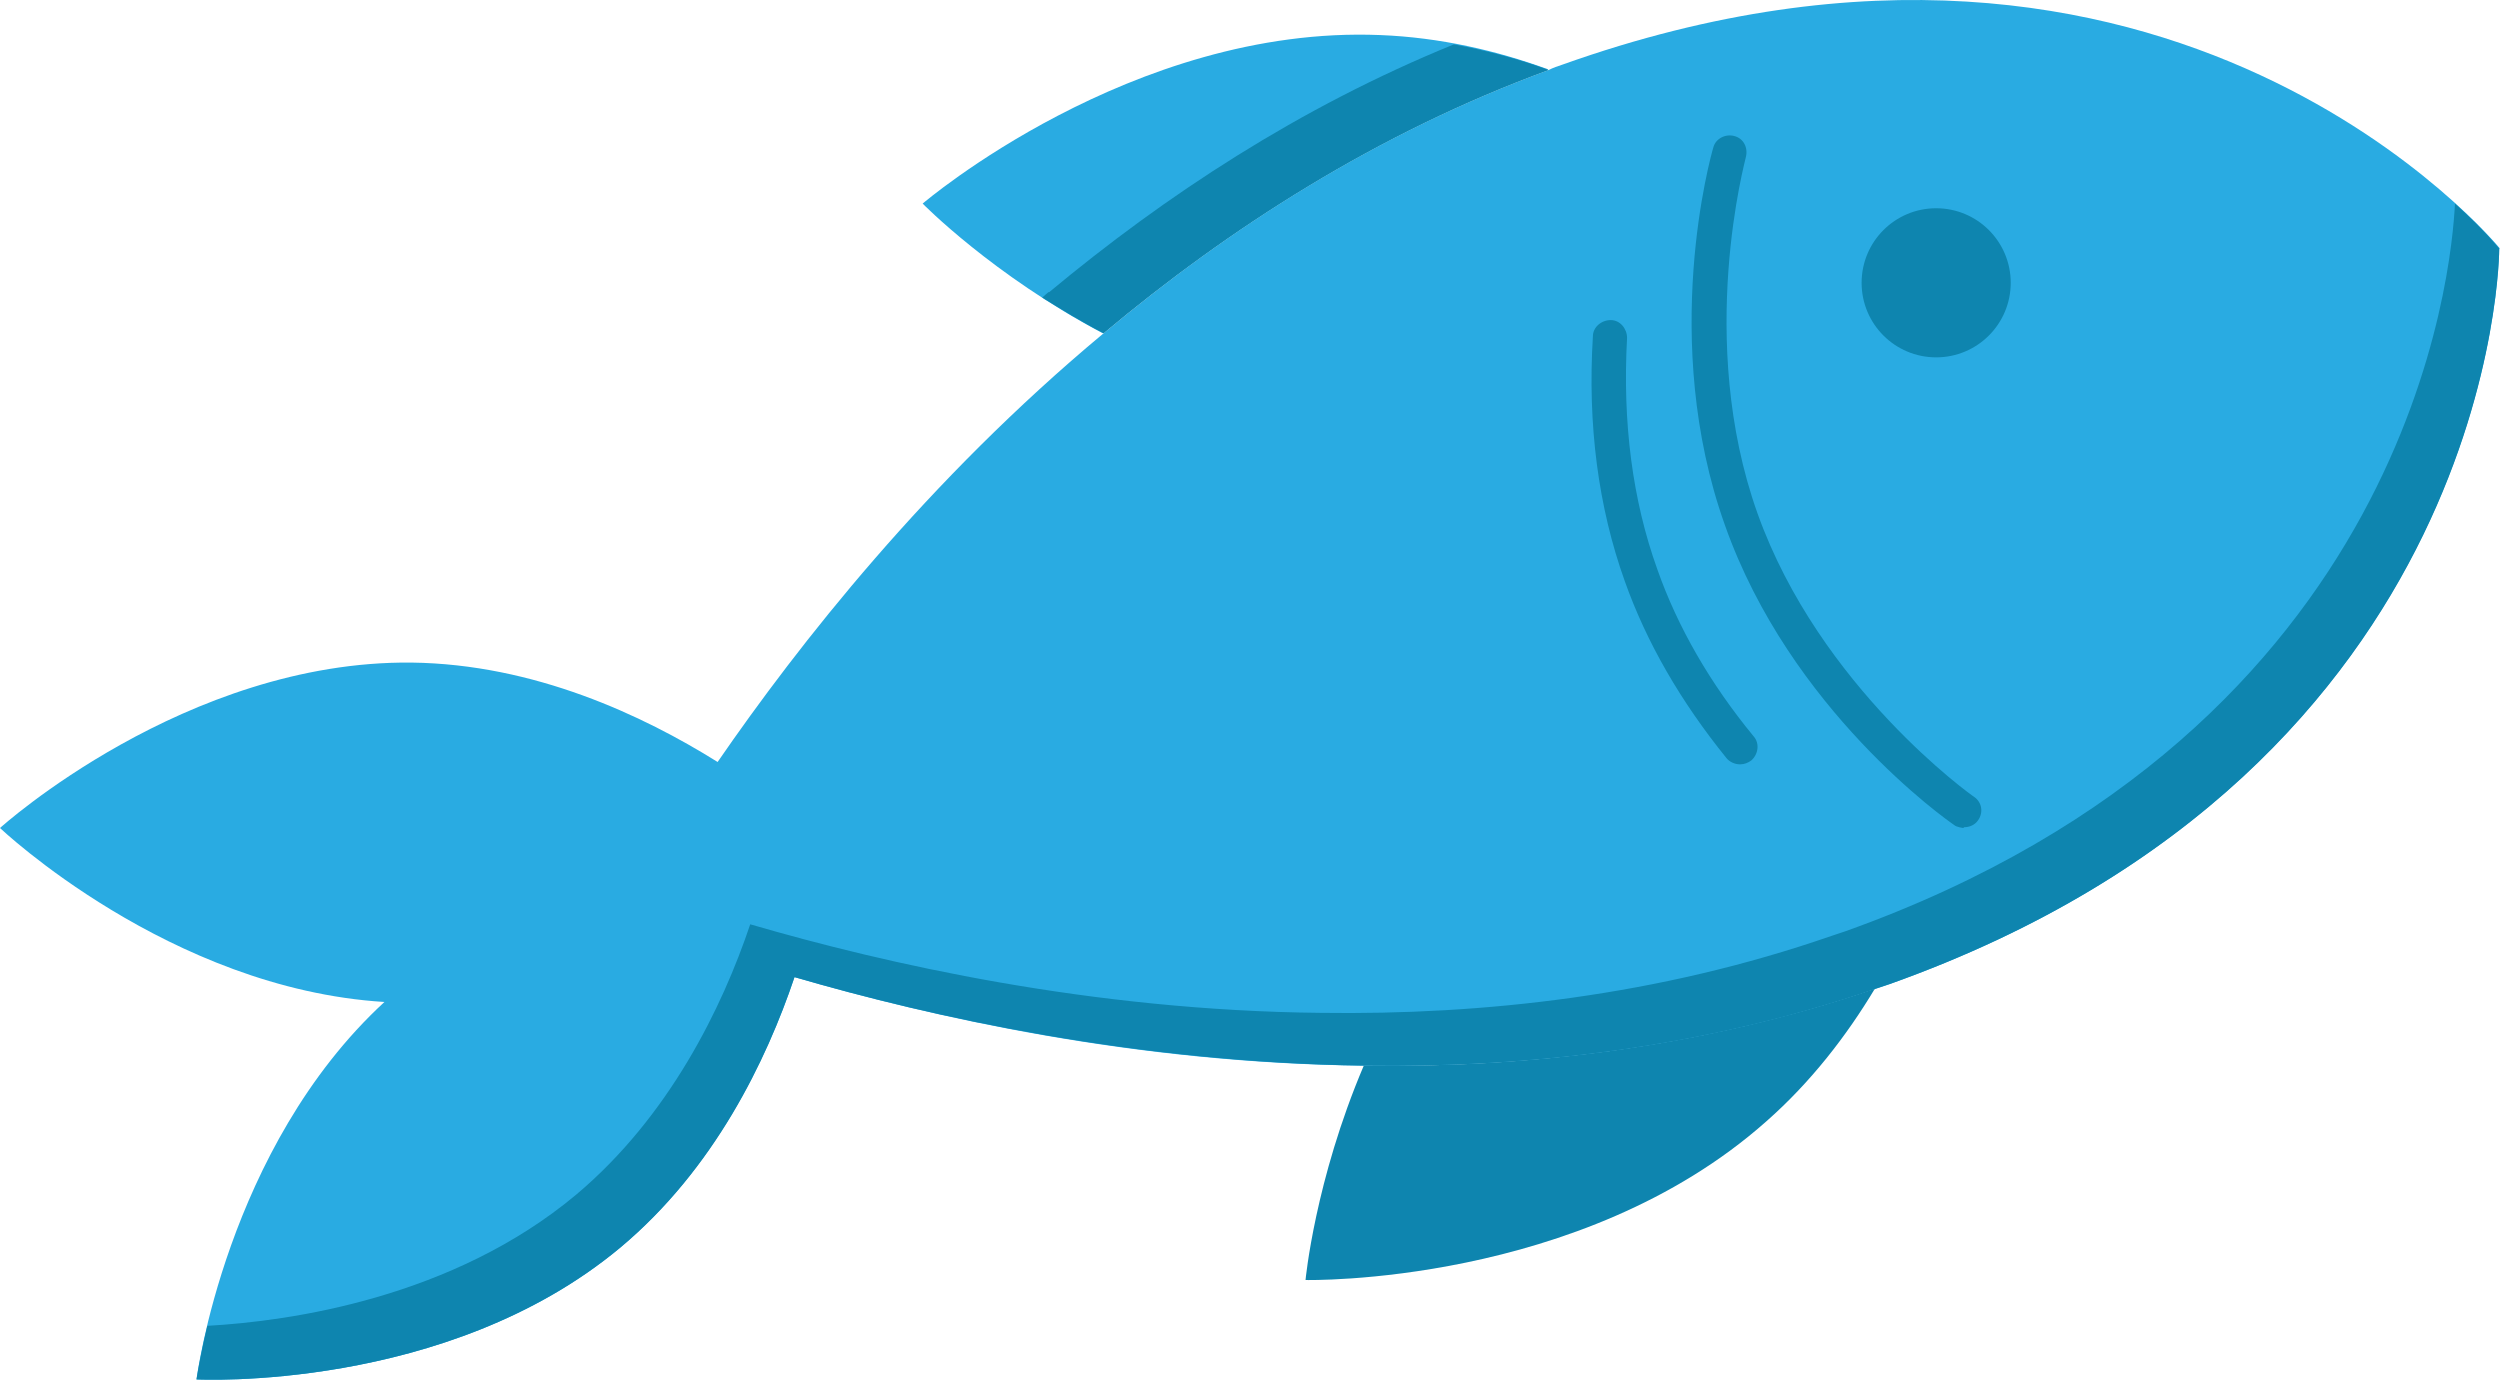 <svg width="1355" height="748" viewBox="0 0 1355 748" fill="none" xmlns="http://www.w3.org/2000/svg">
<path d="M1354.58 134.76C1354.58 134.76 1354.58 415.525 1024.14 533.388C1021.62 534.23 1019.09 535.072 1016.57 535.914C923.117 568.326 827.985 578.849 739.588 577.587C615.412 576.324 504.284 551.067 430.62 529.599C415.466 574.64 386.842 633.571 336.33 676.086C242.04 754.801 106.497 747.646 106.497 747.646C106.497 747.646 122.493 622.206 208.364 543.07C91.765 535.914 0 448.779 0 448.779C0 448.779 100.604 357.857 223.097 359.12C289.605 359.961 348.537 387.743 388.947 413C432.725 349.438 502.6 260.199 598.153 180.642C665.924 123.815 746.323 72.04 839.351 37.944C841.876 36.681 844.402 35.839 846.928 34.997C1177.79 -82.866 1355 134.76 1355 134.76H1354.58Z" fill="#29ABE2"/>
<path d="M942.902 414.262C940.376 414.262 937.43 413 935.746 410.895C910.91 380.166 892.389 348.175 880.603 314.921C866.291 274.932 860.398 230.312 863.345 182.325C863.345 177.274 867.975 173.486 873.026 173.486C878.077 173.486 881.866 178.116 881.866 183.167C879.34 229.05 884.812 271.143 898.282 308.607C909.227 339.756 926.906 370.485 950.479 399.109C953.846 402.897 953.004 408.79 949.216 412.158C947.532 413.421 945.427 414.262 943.323 414.262H942.902Z" fill="#0E85AF"/>
<path d="M1064.13 448.779C1064.13 448.779 1060.34 448.358 1059.08 447.095C1055.29 444.57 970.263 384.797 934.904 284.613C899.124 184.43 927.327 84.247 928.59 80.037C929.853 74.986 935.325 72.46 939.955 73.723C945.006 74.986 947.532 80.037 946.269 85.089C946.269 85.93 918.908 184.009 952.583 278.299C986.259 372.589 1069.18 431.521 1070.03 431.942C1074.23 434.888 1075.08 440.361 1072.13 444.57C1070.45 447.096 1067.5 448.358 1064.55 448.358L1064.13 448.779Z" fill="#0E85AF"/>
<path d="M1049.4 193.691C1071.72 193.691 1089.81 175.599 1089.81 153.281C1089.81 130.963 1071.72 112.871 1049.4 112.871C1027.08 112.871 1008.99 130.963 1008.99 153.281C1008.99 175.599 1027.08 193.691 1049.4 193.691Z" fill="#0E85AF"/>
<path d="M838.93 37.944C746.324 72.04 665.924 123.815 597.732 180.642C537.959 149.071 500.075 110.345 500.075 110.345C500.075 110.345 613.307 13.529 748.007 19.001C780.42 20.264 811.148 27.42 838.93 37.523V37.944Z" fill="#29ABE2"/>
<path d="M1016.15 535.914C1000.99 561.17 981.628 586.426 957.214 607.894C856.609 697.133 707.597 693.766 707.597 693.766C707.597 693.766 712.649 639.885 739.168 577.587C827.565 578.849 922.697 567.905 1016.15 535.914Z" fill="#0E85AF"/>
<path d="M1330.59 110.345C1328.9 144.862 1307.86 394.899 1000.15 504.764C997.624 505.606 995.098 506.448 992.572 507.29C899.124 539.702 803.992 550.225 715.595 548.963C591.418 547.7 480.291 522.444 406.626 500.976C391.473 546.016 362.849 604.947 312.336 647.462C245.407 703.447 157.431 716.075 112.391 718.601C108.181 736.28 106.497 747.646 106.497 747.646C106.497 747.646 242.04 754.801 336.33 676.086C387.263 633.571 415.466 574.64 430.62 529.599C504.284 551.067 615.412 575.903 739.589 577.586C827.986 578.849 923.118 567.905 1016.57 535.913C1019.09 535.072 1021.62 534.23 1024.14 533.388C1355 415.525 1354.58 134.759 1354.58 134.759C1354.58 134.759 1346.58 124.657 1330.59 110.345Z" fill="#0E85AF"/>
<path d="M568.267 158.332C568.267 158.332 565.741 160.436 564.899 161.278C575.002 167.592 585.946 174.328 598.153 180.642C665.924 123.815 746.324 72.04 839.351 37.944C823.355 32.05 806.097 27.42 787.996 24.053C704.23 58.148 631.408 106.135 568.688 158.332H568.267Z" fill="#0E85AF"/>
</svg>
